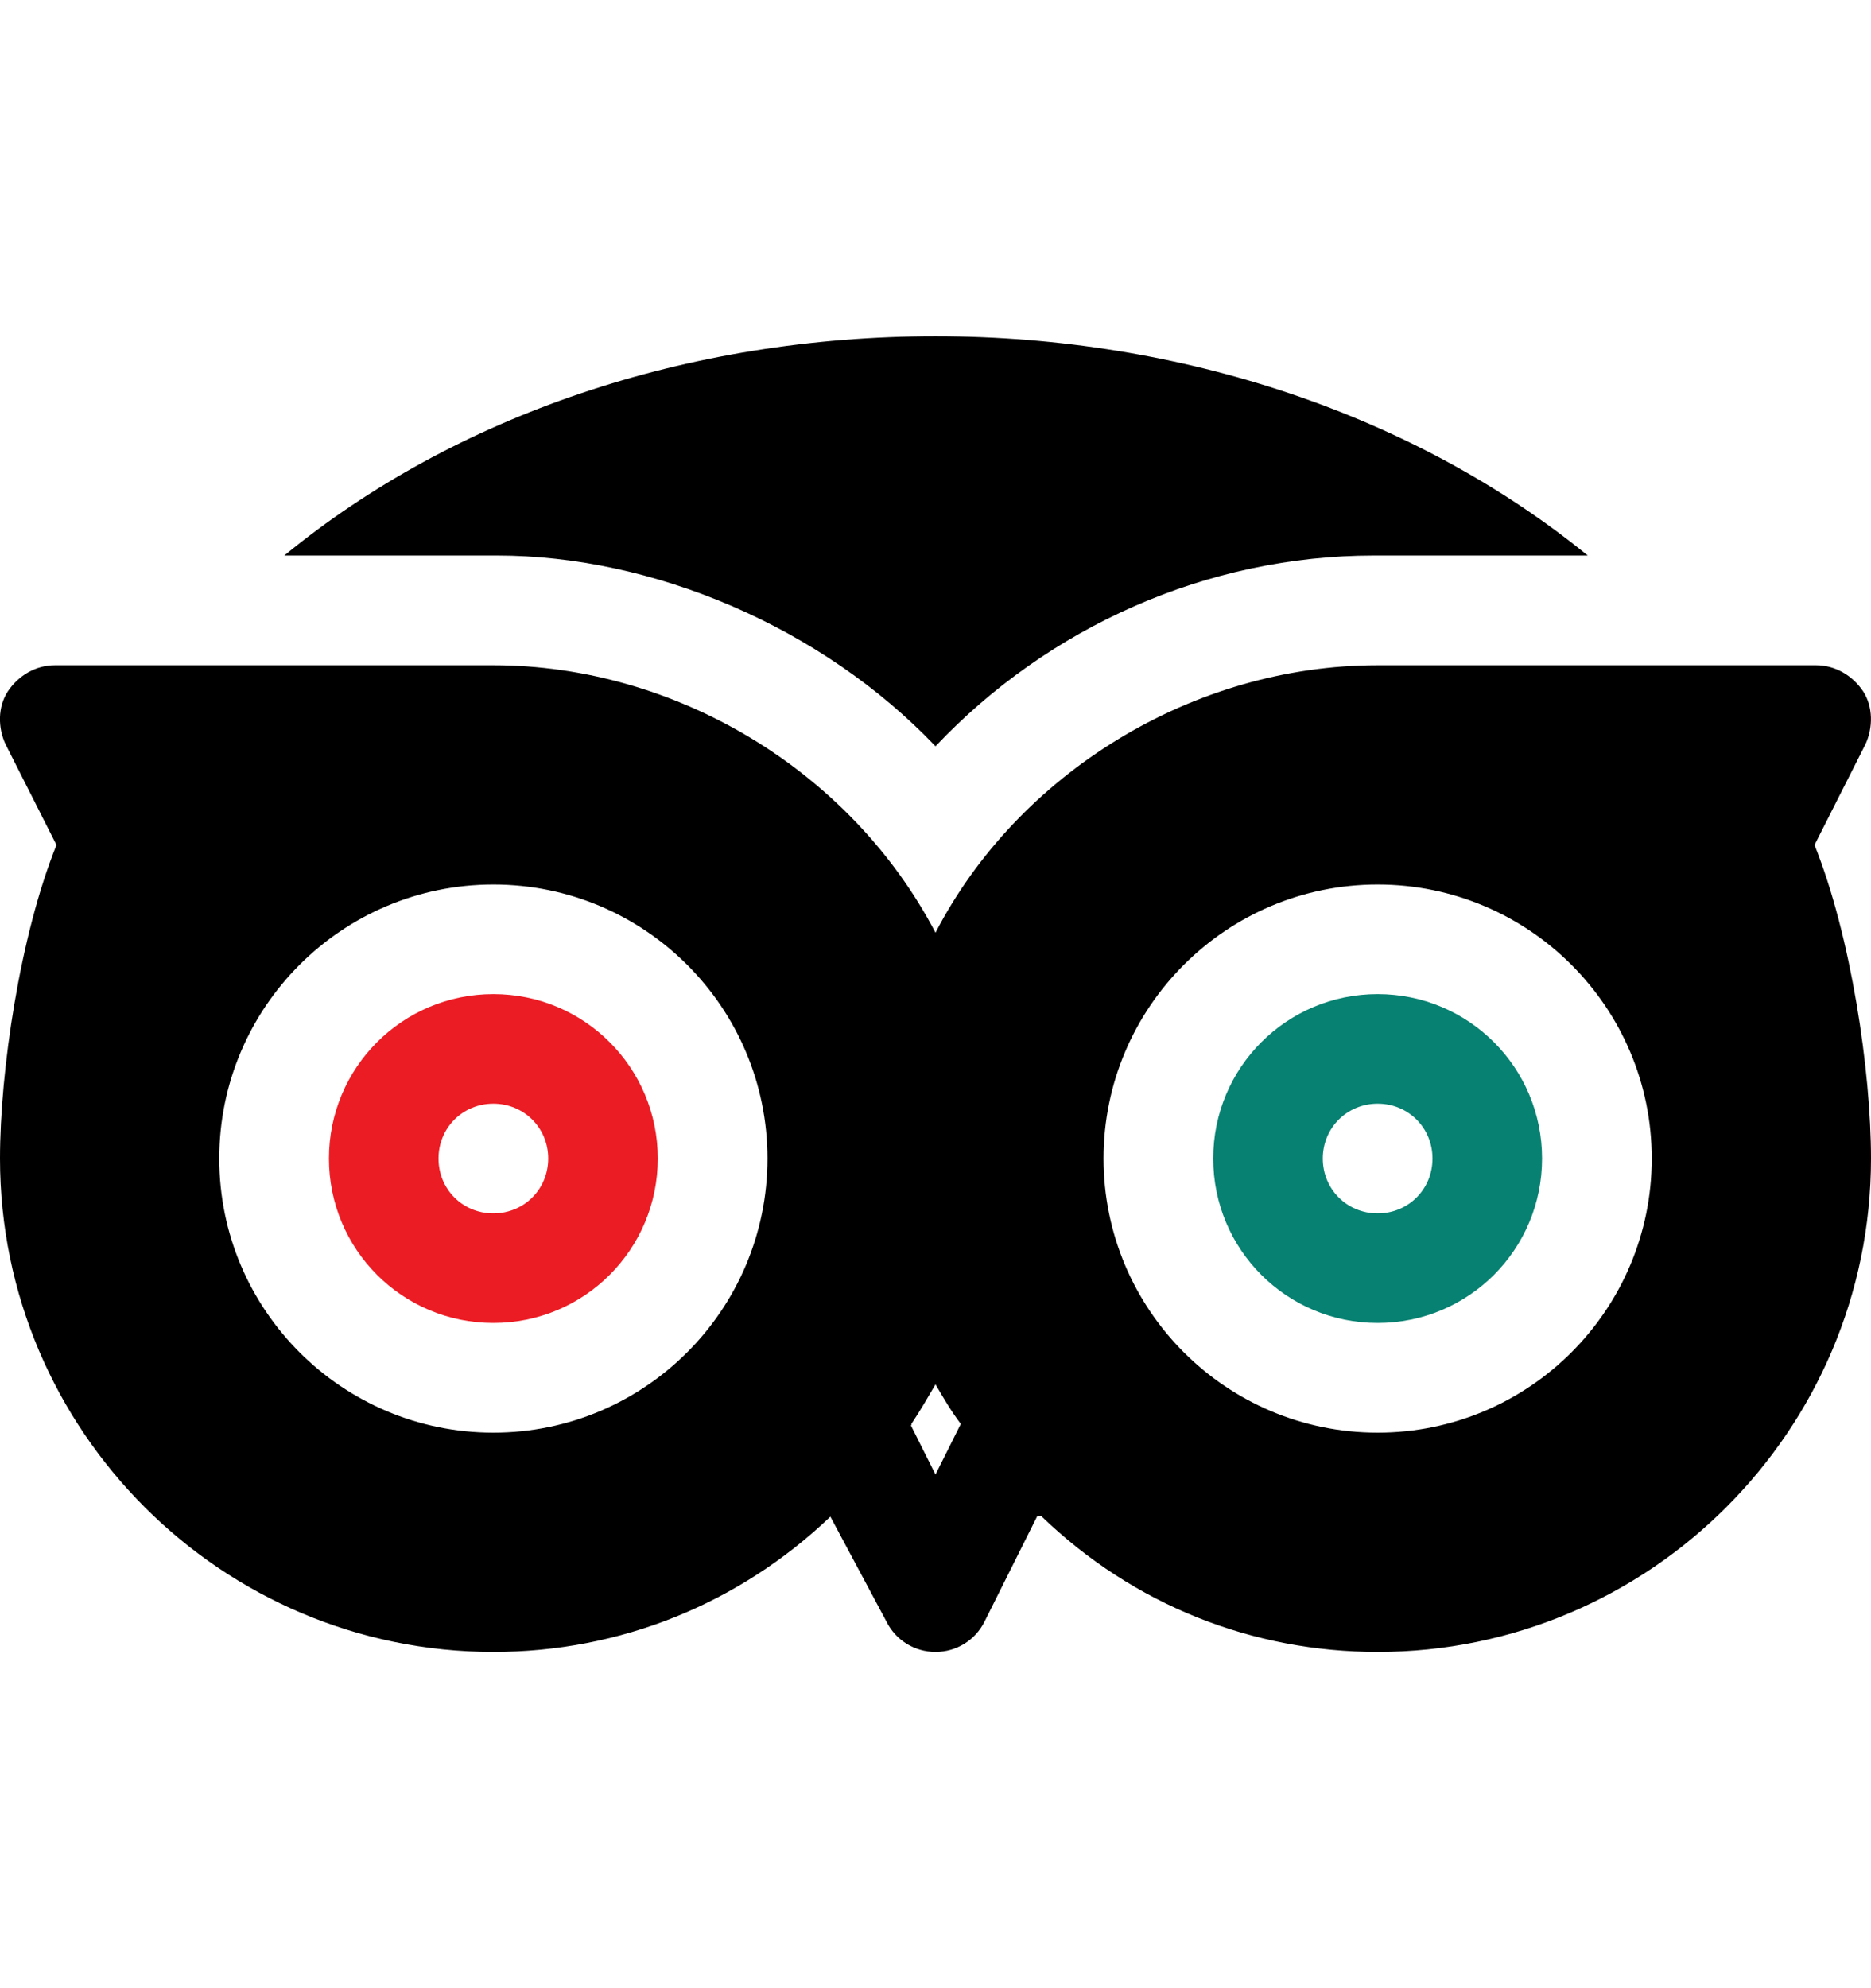 <svg width="16" height="17" viewBox="0 0 16 17" fill="none" xmlns="http://www.w3.org/2000/svg">
<g clip-path="url(#clip0)">
<path d="M8 6.381C8.966 5.359 10.325 4.75 11.75 4.75H13.578C12.116 3.559 10.119 2.875 8 2.875C5.881 2.875 3.894 3.55 2.431 4.75H4.25C5.582 4.75 7.025 5.359 8 6.381Z" fill="black"/>
<path d="M4.219 8.5C3.441 8.5 2.813 9.128 2.813 9.906C2.813 10.684 3.441 11.312 4.219 11.312C4.997 11.312 5.625 10.684 5.625 9.906C5.625 9.128 4.997 8.5 4.219 8.5ZM4.219 10.375C3.956 10.375 3.75 10.169 3.75 9.906C3.75 9.644 3.956 9.437 4.219 9.437C4.481 9.437 4.688 9.644 4.688 9.906C4.688 10.169 4.481 10.375 4.219 10.375Z" fill="#EC1C24"/>
<path d="M15.517 7.225L15.953 6.363C16.018 6.222 16.018 6.044 15.934 5.913C15.84 5.772 15.69 5.688 15.531 5.688H11.781C10.197 5.688 8.703 6.616 8 7.975C7.269 6.578 5.766 5.688 4.219 5.688H0.469C0.31 5.688 0.16 5.772 0.066 5.913C-0.019 6.044 -0.019 6.222 0.047 6.363L0.483 7.225C0.17 8.001 0 9.161 0 9.906C0 12.231 1.894 14.125 4.219 14.125C5.306 14.125 6.319 13.712 7.097 12.972C7.098 12.971 7.099 12.969 7.101 12.968L7.581 13.866C7.66 14.025 7.822 14.125 8 14.125C8.178 14.125 8.34 14.025 8.419 13.866L8.871 12.962C8.871 12.962 8.903 12.962 8.903 12.962C9.7 13.731 10.722 14.125 11.781 14.125C14.106 14.125 16 12.231 16 9.906C16 9.159 15.829 8 15.517 7.225ZM4.219 12.25C2.925 12.25 1.875 11.2 1.875 9.906C1.875 8.613 2.925 7.563 4.219 7.563C5.513 7.563 6.563 8.613 6.563 9.906C6.563 11.2 5.513 12.25 4.219 12.25ZM8 12.608L7.79 12.189C7.792 12.187 7.793 12.186 7.794 12.184V12.175C7.869 12.062 7.934 11.95 8 11.837C8.066 11.95 8.131 12.062 8.216 12.175C8.216 12.175 8.216 12.175 8.216 12.176L8 12.608ZM11.781 12.25C10.487 12.25 9.437 11.2 9.437 9.906C9.437 8.613 10.487 7.563 11.781 7.563C13.075 7.563 14.125 8.613 14.125 9.906C14.125 11.2 13.075 12.25 11.781 12.25Z" fill="black"/>
<path d="M11.781 8.5C11.003 8.5 10.375 9.128 10.375 9.906C10.375 10.684 11.003 11.312 11.781 11.312C12.559 11.312 13.187 10.684 13.187 9.906C13.187 9.128 12.559 8.5 11.781 8.5ZM11.781 10.375C11.519 10.375 11.312 10.169 11.312 9.906C11.312 9.644 11.519 9.437 11.781 9.437C12.044 9.437 12.25 9.644 12.25 9.906C12.25 10.169 12.044 10.375 11.781 10.375Z" fill="#078171"/>
</g>
<defs>
<clipPath id="clip0">
<rect width="16" height="16" fill="white" transform="translate(0 0.5)"/>
</clipPath>
</defs>
</svg>

